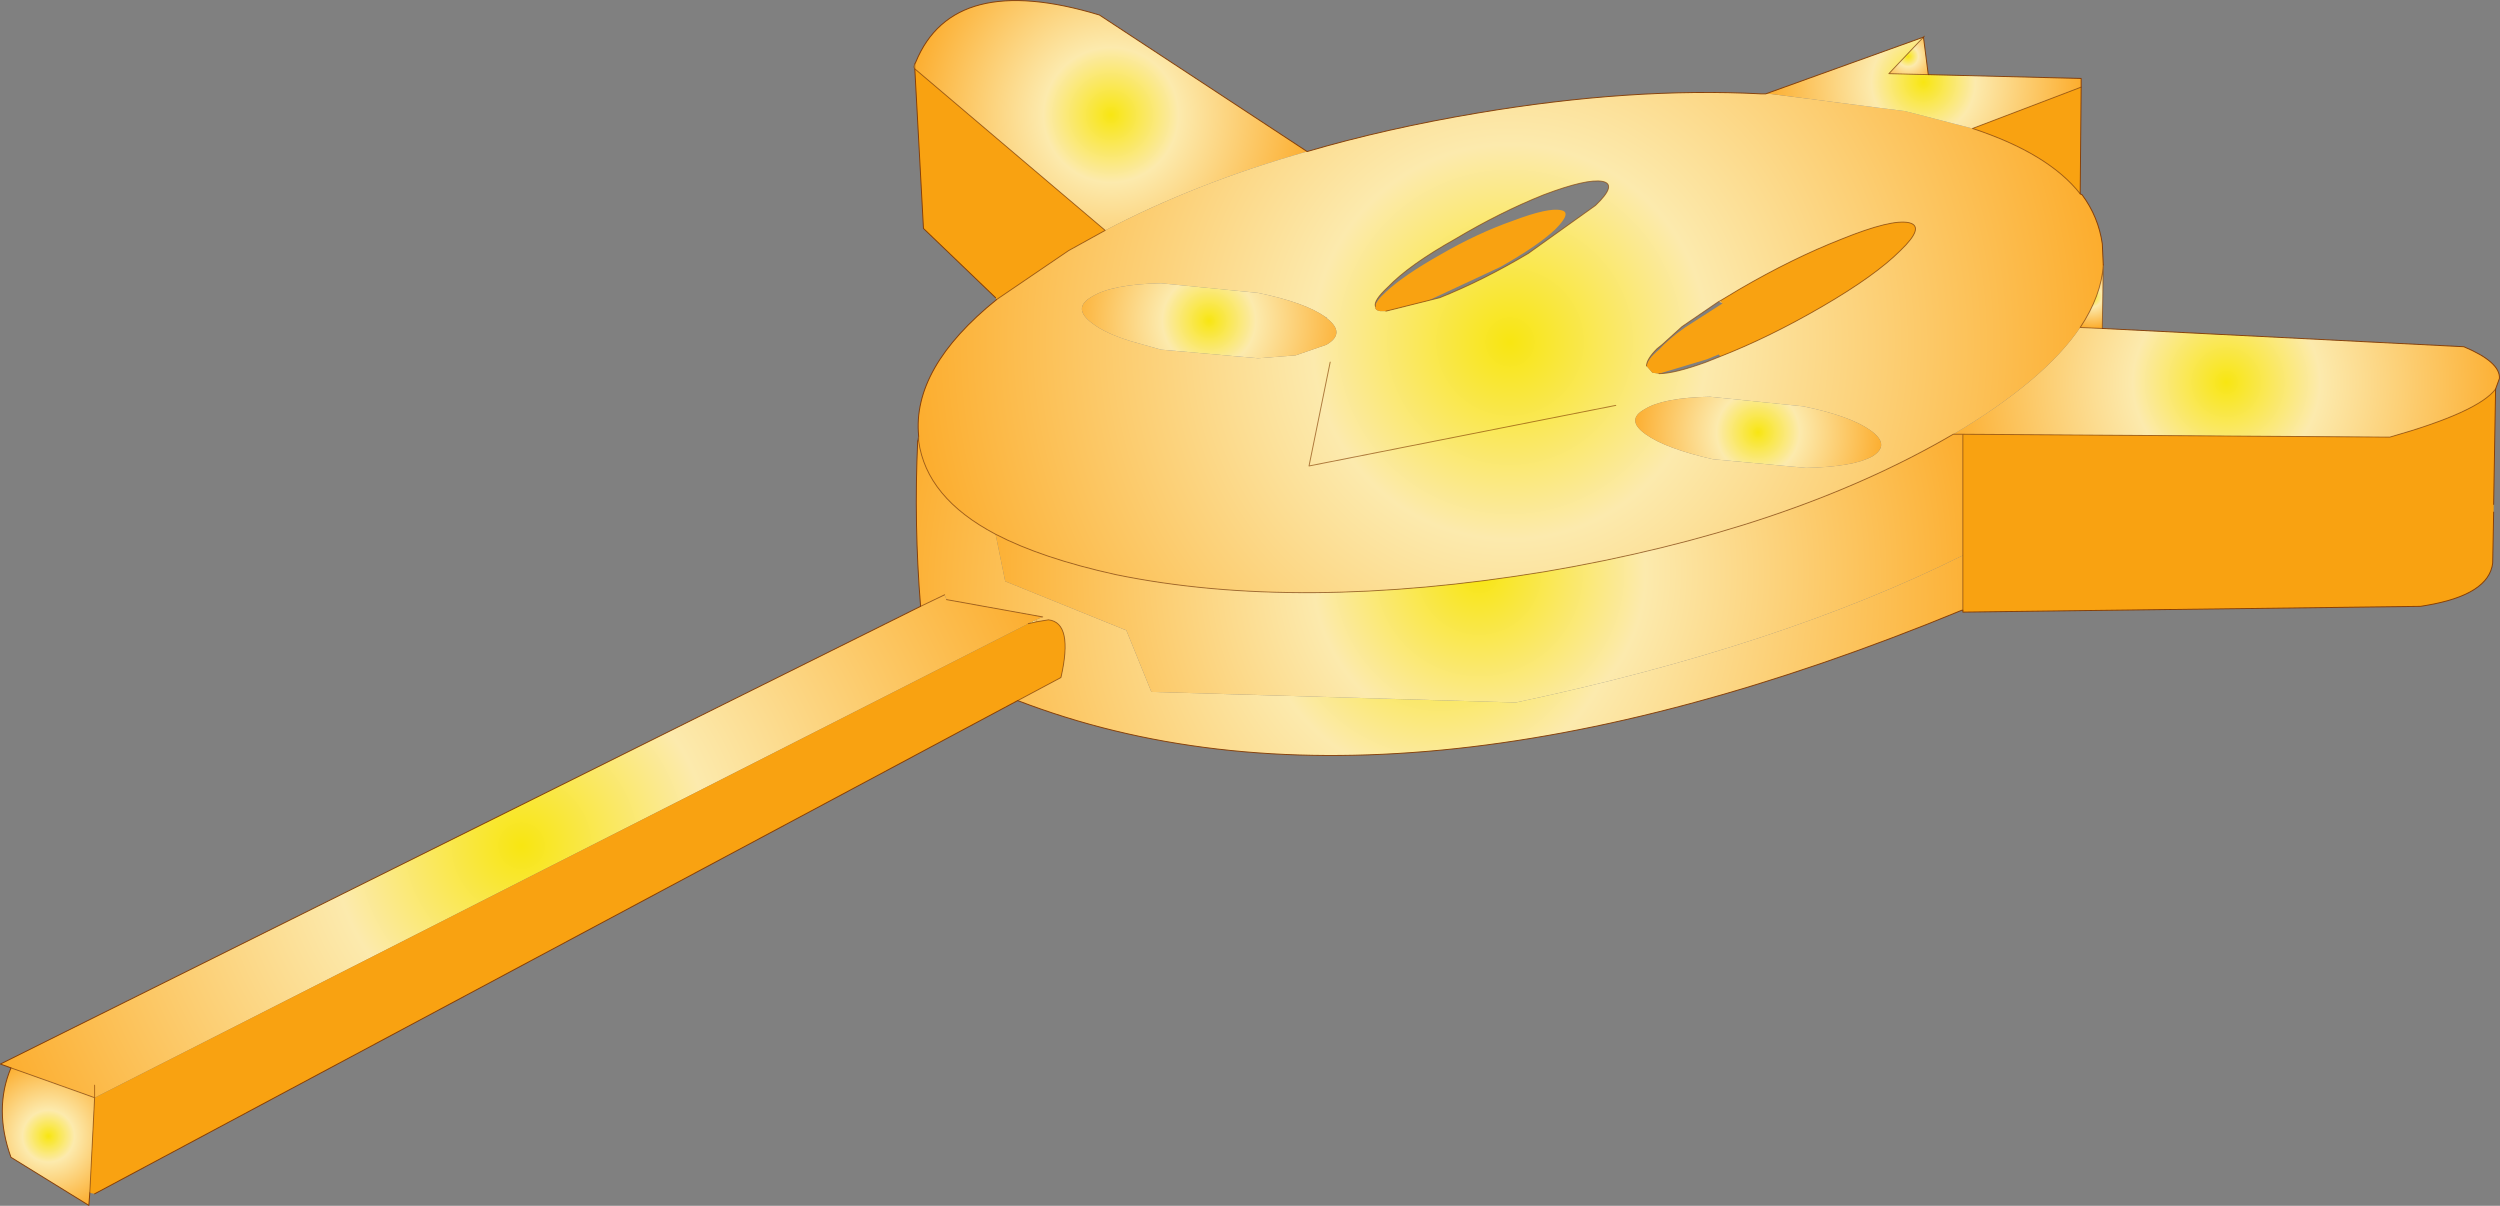 <?xml version="1.0" encoding="UTF-8"?>
<svg version="1.1" viewBox="0 0 130 62.7" xmlns="http://www.w3.org/2000/svg" xmlns:cc="http://creativecommons.org/ns#" xmlns:dc="http://purl.org/dc/elements/1.1/" xmlns:rdf="http://www.w3.org/1999/02/22-rdf-syntax-ns#" xmlns:xlink="http://www.w3.org/1999/xlink">
<rect x="0" y="0" width="130" height="62.7" fill="#808080" stroke="none"/>
<g transform="translate(-209.98 -169.12)">
<use transform="translate(210,169.15)" width="129.95" height="62.65" xlink:href="#a"/>
</g>
<defs>
<g id="a" transform="translate(-210,-169.15)">
<path d="m339.75 189.35q-0.9 1.2-5.5 2.5l-22.2-0.15h-0.5q4.75-2.8 6.6-5.55l1.15 0.05 18.8 0.95q1.9 0.8 1.85 1.65l-0.2 0.55" fill="url(#p)" fill-rule="evenodd"/>
<path d="m257.55 172.7v-0.25l0.05-0.1q1.95-4.75 9.55-2.45l10.8 7.1q-5.85 1.65-10.5 4.1l-9.9-8.4" fill="url(#o)" fill-rule="evenodd"/>
<path d="m257.55 172.45v0.25l-0.05-0.1 0.05-0.15" fill="url(#i)" fill-rule="evenodd"/>
<path d="m312.05 198v2.85h-0.05q-29.6 12.2-49.1 4.7l2.25-1.2q0.65-2.85-0.65-3l-0.6 0.1-0.05-0.1 0.35-0.15-5-0.9-0.1-0.25-1.25 0.6q-0.35-4.3-0.15-8.6h0.05q0.4 2.95 4 4.85l0.5 2.45 6.3 2.55 1.3 3.2 18.95 0.55q13.7-2.9 23.25-7.65" fill="url(#h)" fill-rule="evenodd"/>
<path d="m318.15 186.15q-1.85 2.75-6.6 5.55-8.55 5-21.25 7.15-12.8 2.1-22.3 0.15-3.85-0.85-6.25-2.1-3.6-1.9-4-4.85v-0.25q-0.35-3.55 4.05-7.1l3.75-2.55 1.9-1.05q4.65-2.45 10.5-4.1 4.1-1.2 8.85-2 8-1.35 14.75-1h0.45l7.05 0.9 3.5 0.9q3.95 1.3 5.6 3.4l0.1 0.05q0.85 1.15 1.05 2.55l0.05 1.1q-0.1 1.6-1.2 3.25m-36.65-1.1q-0.05 0.2 0.25 0.25h0.3l2.8-0.7q2.25-0.9 4.6-2.3l3.5-2.5q1.15-1.1 0.35-1.25t-3.05 0.7q-2.25 0.9-4.6 2.3-2.4 1.35-3.5 2.5-0.75 0.7-0.65 1m-2.6 0.55q-1.05-0.75-3.5-1.25l-5.05-0.5q-2.55 0.05-3.6 0.7-1.05 0.6 0.05 1.4 0.65 0.5 1.95 0.9l1.6 0.45 5.05 0.45 1.95-0.15 1.6-0.55q1.05-0.6 0-1.4h0.05l-0.1-0.05m15.1 4.6-15.95 3.15 1.1-5.4-1.1 5.4 15.95-3.15m1.6-2.05 0.3 0.35 0.35 0.05q0.8 0 2.45-0.6l0.75-0.3q2.55-1 5.3-2.6t4.05-2.9q1.3-1.25 0.45-1.45-0.9-0.2-3.5 0.85-2.55 1-5.3 2.6l-1 0.6-0.1 0.05-1.9 1.3-1.05 0.95-0.25 0.2q-0.55 0.55-0.55 0.9m-0.1 2.25q-1 0.55 0.05 1.3t3.5 1.3l4.85 0.45q2.45-0.05 3.45-0.6 0.95-0.6-0.1-1.35t-3.5-1.25l-4.85-0.5q-2.45 0.05-3.4 0.65" fill="url(#g)" fill-rule="evenodd"/>
<path d="m278.95 185.65q1.05 0.8 0 1.4l-1.6 0.55-1.95 0.15-5.05-0.45-1.6-0.45q-1.3-0.4-1.95-0.9-1.1-0.8-0.05-1.4 1.05-0.65 3.6-0.7l5.05 0.5q2.45 0.5 3.5 1.25l0.05 0.05" fill="url(#f)" fill-rule="evenodd"/>
<path d="m310 171.05 0.05-0.05-0.05 0.05" fill="url(#e)" fill-rule="evenodd"/>
<path d="m310.25 173 7.95 0.2v0.45l-5.65 2.15-3.5-0.9-7.05-0.9h-0.2l8.2-2.95-1.8 1.9 2.05 0.05" fill="url(#d)" fill-rule="evenodd"/>
<path d="m310 171.05 0.25 1.95-2.05-0.05 1.8-1.9" fill="url(#c)" fill-rule="evenodd"/>
<path d="m295.5 190.4q0.95-0.6 3.4-0.65l4.85 0.5q2.45 0.5 3.5 1.25t0.1 1.35q-1 0.55-3.45 0.6l-4.85-0.45q-2.45-0.55-3.5-1.3t-0.05-1.3" fill="url(#b)" fill-rule="evenodd"/>
<path d="m312.05 191.7v6.3q-9.55 4.75-23.25 7.65l-18.95-0.55-1.3-3.2-6.3-2.55-0.5-2.45q2.4 1.25 6.25 2.1 9.5 1.95 22.3-0.15 12.7-2.15 21.25-7.15h0.5" fill="url(#n)" fill-rule="evenodd"/>
<path d="m319.3 186.2-1.15-0.05q1.1-1.65 1.2-3.25l-0.05 3.3" fill="url(#m)" fill-rule="evenodd"/>
<path d="m263.85 201.35 0.05 0.1-0.45 0.1 0.4-0.2" fill="url(#l)" fill-rule="evenodd"/>
<path d="m257.85 200.65 1.25-0.6 0.1 0.25 5 0.9-0.35 0.15-0.4 0.2-48.55 24.65v-0.65 0.65l-4.35-1.55-0.55-0.2 47.85-23.8" fill="url(#k)" fill-rule="evenodd"/>
<path d="m214.9 226.2-0.25 4.95-0.05 0.65-4.05-2.5q-0.9-2.5 0-4.65l4.35 1.55" fill="url(#j)" fill-rule="evenodd"/>
<path d="m299.45 184.75 0.1 0.15-0.2-0.1 0.1-0.05" fill="#fcc158" fill-rule="evenodd"/>
<path d="m312.05 191.7 22.2 0.15q4.6-1.3 5.5-2.5l-0.1 6v0.4l-0.05 2.65q-0.2 1.65-3.45 2.2l-0.3 0.05-23.8 0.3v-9.25m-54.5-19 9.9 8.4-1.9 1.05-3.75 2.55-0.05-0.1-3.75-3.6-0.45-8.3m6.35 28.75 0.6-0.1q1.3 0.15 0.65 3l-2.25 1.2-48 25.65-0.25-0.05 0.25-4.95 48.55-24.65 0.45-0.1m18.15-16.15h-0.3q-0.3-0.05-0.25-0.25 0-0.25 0.55-0.75 0.9-0.85 2.85-1.95 1.9-1.1 3.75-1.75 1.85-0.7 2.5-0.55 0.6 0.1-0.3 1-0.9 0.85-2.85 1.95l-3.75 1.75-2.2 0.55m36.15-11.65-0.05 5.55q-1.65-2.1-5.6-3.4l5.65-2.15m-18.65 11.25-0.1-0.15 1-0.6q2.75-1.6 5.3-2.6 2.6-1.05 3.5-0.85 0.85 0.2-0.45 1.45-1.3 1.3-4.05 2.9t-5.3 2.6l-0.1-0.1-0.6 0.25-2.5 0.75-0.35-0.05-0.3-0.35q0.05-0.35 0.65-0.85 0.5-0.55 1.35-1.15l1.95-1.25" fill="#f9a211" fill-rule="evenodd"/>
<path d="m339.75 189.35q-0.9 1.2-5.5 2.5l-22.2-0.15v9.15m7.25-14.65-1.15-0.05m-6.6 5.55h0.5m-54.5-19.25v0.25l9.9 8.4m-9.9-8.65-0.05 0.15 0.05 0.1m4.25 12 3.75-2.55 1.9-1.05m-5.7 15.8q-3.6-1.9-4-4.85v-0.25l-0.05 0.25m0.15 8.6 1.25-0.6m0.1 0.25 5 0.9m-0.3 0.25 0.6-0.1q1.3 0.15 0.65 3l-2.25 1.2m18.6-20.5q-0.1-0.3 0.65-1 1.1-1.15 3.5-2.5 2.35-1.4 4.6-2.3 2.25-0.85 3.05-0.7t-0.35 1.25l-3.5 2.5q-2.35 1.4-4.6 2.3l-2.8 0.7m-2.9 2.65-1.1 5.4 15.95-3.15m16-19.15 0.05-0.05-0.05 0.05-1.8 1.9 2.05 0.05m9.1 9.9-0.05 3.3m-19.85 1.45q2.55-1 5.3-2.6t4.05-2.9q1.3-1.25 0.45-1.45-0.9-0.2-3.5 0.85-2.55 1-5.3 2.6l-1 0.6-0.1 0.05m13.2-9 5.65-2.15m-18.75 14-0.75 0.3q-1.65 0.6-2.45 0.6m-0.65-0.4q0-0.35 0.55-0.9l0.25-0.2 1.05-0.95 1.9-1.3m12.2 6.9q-8.55 5-21.25 7.15-12.8 2.1-22.3 0.15-3.85-0.85-6.25-2.1m50.8-21.1q3.95 1.3 5.6 3.4m1.2 3.7q-0.1 1.6-1.2 3.25m-54.7 15.4 0.45-0.1m-49 24.75-0.25 4.95m0.25-4.95v-0.65m-4.35-0.9 4.35 1.55" fill="none" stroke="#823b01" stroke-linecap="round" stroke-linejoin="round" stroke-opacity=".643" stroke-width=".05"/>
<path d="m312.05 200.85v0.1l23.8-0.3 0.3-0.05q3.25-0.55 3.45-2.2l0.05-2.65m0-0.4 0.1-6 0.2-0.55q0.05-0.85-1.85-1.65l-18.8-0.95m-41.35-9.2-10.8-7.1q-7.6-2.3-9.55 2.45l-0.05 0.1m0 0.25 0.45 8.3 3.75 3.6m-4.05 7.45q-0.2 4.3 0.15 8.6m5.05 4.9q19.5 7.5 49.1-4.7h0.05m-54.3-9.05q-0.35-3.55 4.05-7.1m48.2-13.65 0.25 1.95 7.95 0.2v0.45l-0.05 5.55 0.1 0.05q0.85 1.15 1.05 2.55l0.05 1.1m-41.4-5.9q4.1-1.2 8.85-2 8-1.35 14.75-1h0.25l8.2-2.95m-95.1 60.15 48-25.65m-48.25 25.6-0.05 0.65-4.05-2.5q-0.9-2.5 0-4.65l-0.55-0.2 47.85-23.8" fill="none" stroke="#823801" stroke-linecap="round" stroke-linejoin="round" stroke-opacity=".922" stroke-width=".05"/>
</g>
<radialGradient id="p" cx="0" cy="0" r="819.2" gradientTransform="matrix(.018 0 0 .018 325.75 189)" gradientUnits="userSpaceOnUse">
<stop stop-color="#f8e612" offset="0"/>
<stop stop-color="#fceaad" offset=".329"/>
<stop stop-color="#fcad2e" offset="1"/>
</radialGradient>
<radialGradient id="o" cx="0" cy="0" r="819.2" gradientTransform="matrix(.013 0 0 .013 267.75 175.1)" gradientUnits="userSpaceOnUse">
<stop stop-color="#f8e612" offset="0"/>
<stop stop-color="#fceaad" offset=".329"/>
<stop stop-color="#fcad2e" offset="1"/>
</radialGradient>
<radialGradient id="i" cx="0" cy="0" r="819.2" gradientTransform="matrix(2e-4,0,0,2e-4,257.5,172.55)" gradientUnits="userSpaceOnUse">
<stop stop-color="#f8e612" offset="0"/>
<stop stop-color="#fceaad" offset=".329"/>
<stop stop-color="#fcad2e" offset="1"/>
</radialGradient>
<radialGradient id="h" cx="0" cy="0" r="819.2" gradientTransform="matrix(.035 0 0 .035 284.85 200.2)" gradientUnits="userSpaceOnUse">
<stop stop-color="#f8e612" offset="0"/>
<stop stop-color="#fceaad" offset=".329"/>
<stop stop-color="#fcad2e" offset="1"/>
</radialGradient>
<radialGradient id="g" cx="0" cy="0" r="819.2" gradientTransform="matrix(.038 0 0 .038 288.5 186.9)" gradientUnits="userSpaceOnUse">
<stop stop-color="#f8e612" offset="0"/>
<stop stop-color="#fceaad" offset=".329"/>
<stop stop-color="#fcad2e" offset="1"/>
</radialGradient>
<radialGradient id="f" cx="0" cy="0" r="819.2" gradientTransform="matrix(.009 0 0 .009 272.85 185.8)" gradientUnits="userSpaceOnUse">
<stop stop-color="#f8e612" offset="0"/>
<stop stop-color="#fceaad" offset=".329"/>
<stop stop-color="#fcad2e" offset="1"/>
</radialGradient>
<radialGradient id="e" cx="0" cy="0" r="819.2" gradientTransform="matrix(1e-4,0,0,1e-4,310.05,171.05)" gradientUnits="userSpaceOnUse">
<stop stop-color="#f8e612" offset="0"/>
<stop stop-color="#fceaad" offset=".329"/>
<stop stop-color="#fcad2e" offset="1"/>
</radialGradient>
<radialGradient id="d" cx="0" cy="0" r="819.2" gradientTransform="matrix(.01 0 0 .01 310 173.4)" gradientUnits="userSpaceOnUse">
<stop stop-color="#f8e612" offset="0"/>
<stop stop-color="#fceaad" offset=".329"/>
<stop stop-color="#fcad2e" offset="1"/>
</radialGradient>
<radialGradient id="c" cx="0" cy="0" r="819.2" gradientTransform="matrix(.002 0 0 .002 309.2 172.05)" gradientUnits="userSpaceOnUse">
<stop stop-color="#f8e612" offset="0"/>
<stop stop-color="#fceaad" offset=".329"/>
<stop stop-color="#fcad2e" offset="1"/>
</radialGradient>
<radialGradient id="b" cx="0" cy="0" r="819.2" gradientTransform="matrix(.008 0 0 .008 301.4 191.6)" gradientUnits="userSpaceOnUse">
<stop stop-color="#f8e612" offset="0"/>
<stop stop-color="#fceaad" offset=".329"/>
<stop stop-color="#fcad2e" offset="1"/>
</radialGradient>
<radialGradient id="n" cx="0" cy="0" r="819.2" gradientTransform="matrix(.032 0 0 .032 286.9 198.9)" gradientUnits="userSpaceOnUse">
<stop stop-color="#f8e612" offset="0"/>
<stop stop-color="#fceaad" offset=".329"/>
<stop stop-color="#fcad2e" offset="1"/>
</radialGradient>
<radialGradient id="m" cx="0" cy="0" r="819.2" gradientTransform="matrix(.002 0 0 .002 318.75 184.55)" gradientUnits="userSpaceOnUse">
<stop stop-color="#f8e612" offset="0"/>
<stop stop-color="#fceaad" offset=".329"/>
<stop stop-color="#fcad2e" offset="1"/>
</radialGradient>
<radialGradient id="l" cx="0" cy="0" r="819.2" gradientTransform="matrix(3e-4,0,0,3e-4,263.65,201.45)" gradientUnits="userSpaceOnUse">
<stop stop-color="#f8e612" offset="0"/>
<stop stop-color="#fceaad" offset=".329"/>
<stop stop-color="#fcad2e" offset="1"/>
</radialGradient>
<radialGradient id="k" cx="0" cy="0" r="819.2" gradientTransform="matrix(.036 0 0 .036 237.1 213.1)" gradientUnits="userSpaceOnUse">
<stop stop-color="#f8e612" offset="0"/>
<stop stop-color="#fceaad" offset=".329"/>
<stop stop-color="#fcad2e" offset="1"/>
</radialGradient>
<radialGradient id="j" cx="0" cy="0" r="819.2" gradientTransform="matrix(.005 0 0 .005 212.5 228.2)" gradientUnits="userSpaceOnUse">
<stop stop-color="#f8e612" offset="0"/>
<stop stop-color="#fceaad" offset=".329"/>
<stop stop-color="#fcad2e" offset="1"/>
</radialGradient>
</defs>
</svg>
